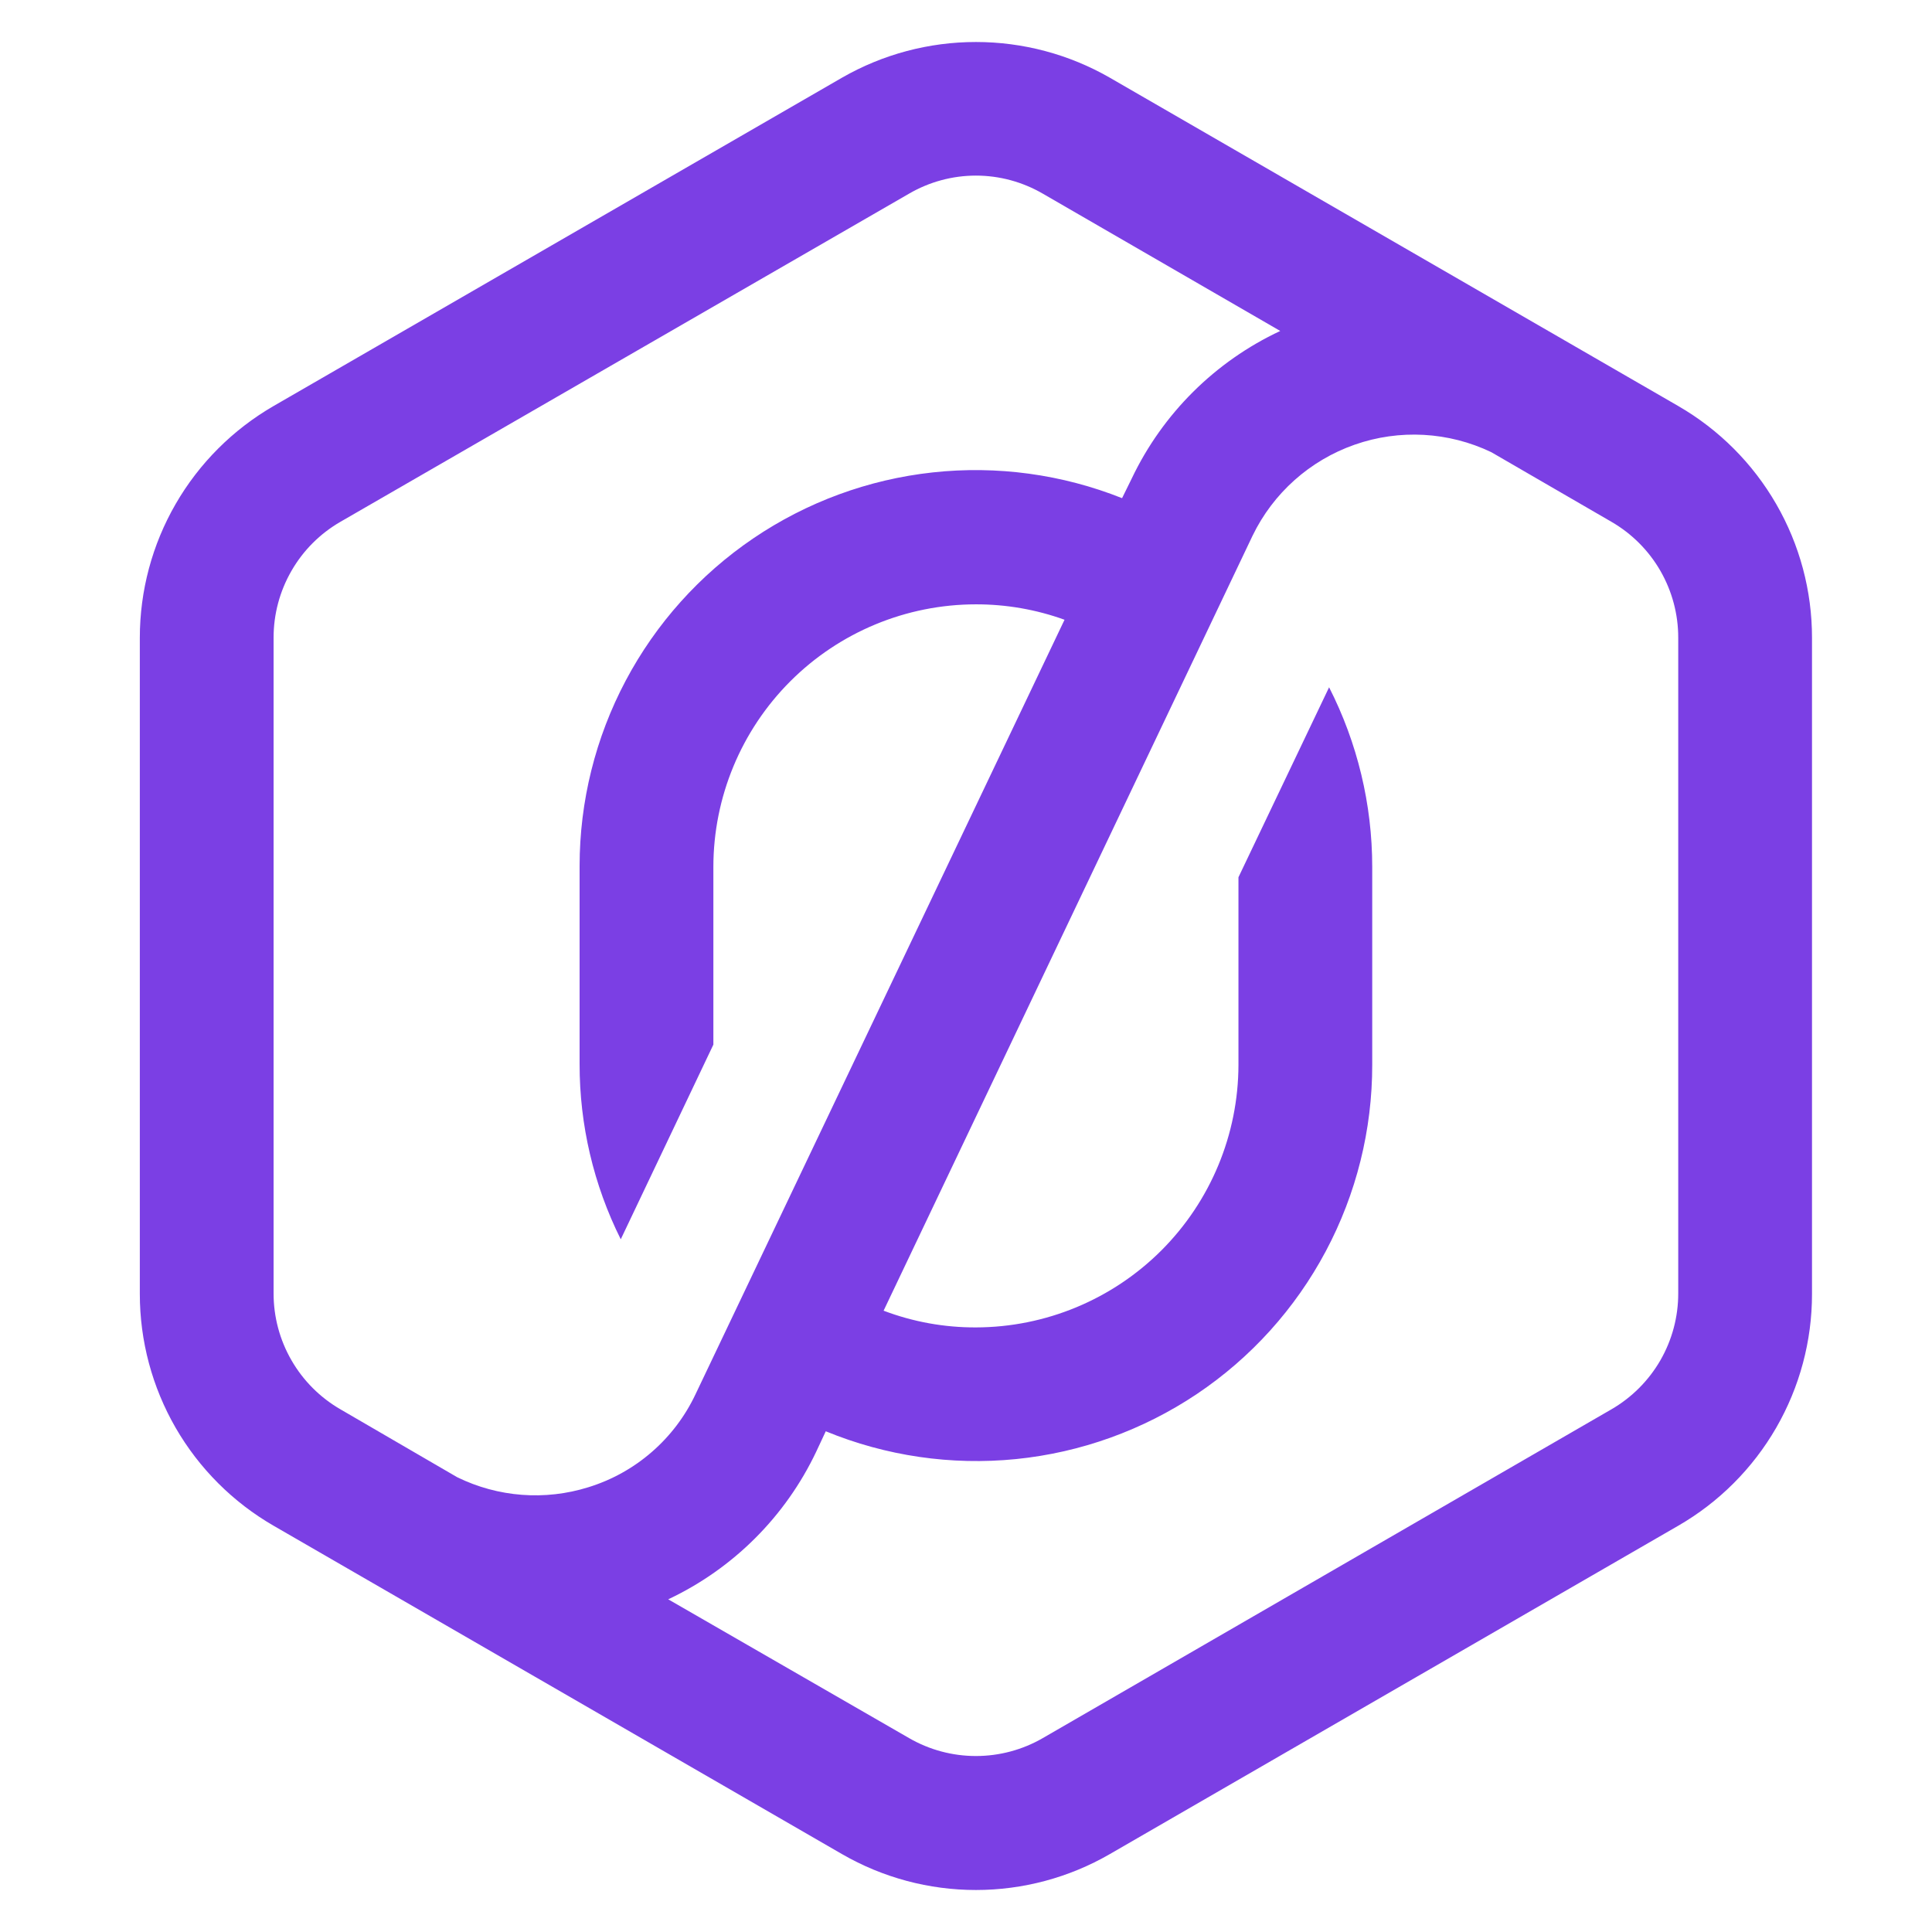 <svg width="46" height="46" viewBox="0 0 46 46" fill="none" xmlns="http://www.w3.org/2000/svg">
<path d="M39.958 9.667L26.421 1.848C25.452 1.292 24.354 1 23.236 1C22.119 1 21.021 1.292 20.051 1.848L6.514 9.667C5.546 10.227 4.741 11.031 4.182 12C3.623 12.968 3.329 14.067 3.329 15.186V30.809C3.329 31.927 3.623 33.026 4.182 33.995C4.741 34.963 5.546 35.768 6.514 36.327L20.051 44.147C21.02 44.706 22.118 45 23.236 45C24.354 45 25.453 44.706 26.421 44.147L39.958 36.327C40.927 35.768 41.731 34.963 42.29 33.995C42.849 33.026 43.144 31.927 43.143 30.809V15.186C43.144 14.067 42.849 12.968 42.29 12C41.731 11.031 40.927 10.227 39.958 9.667V9.667ZM8.107 33.556C7.622 33.276 7.219 32.873 6.94 32.388C6.66 31.903 6.513 31.353 6.514 30.793V15.186C6.513 14.626 6.66 14.076 6.94 13.591C7.219 13.105 7.622 12.703 8.107 12.423L21.644 4.611C22.127 4.33 22.677 4.181 23.236 4.181C23.796 4.181 24.345 4.33 24.829 4.611L30.482 7.88C28.933 8.605 27.683 9.847 26.947 11.391L26.716 11.861C25.286 11.292 23.738 11.081 22.207 11.248C20.677 11.415 19.211 11.953 17.936 12.818C16.662 13.682 15.619 14.845 14.898 16.205C14.177 17.565 13.8 19.081 13.8 20.62V25.334C13.798 26.782 14.133 28.211 14.78 29.507L16.985 24.872V20.64C16.986 18.983 17.645 17.393 18.817 16.221C19.989 15.049 21.579 14.39 23.236 14.389C23.956 14.388 24.67 14.512 25.346 14.756L23.491 18.649L16.563 33.19C16.315 33.718 15.96 34.188 15.52 34.57C15.08 34.953 14.565 35.239 14.007 35.411C12.975 35.733 11.858 35.648 10.886 35.172L8.107 33.556ZM39.958 30.793C39.959 31.353 39.812 31.903 39.533 32.388C39.253 32.873 38.85 33.276 38.366 33.556L24.829 41.383C24.345 41.663 23.795 41.81 23.236 41.81C22.677 41.81 22.128 41.663 21.644 41.383L15.91 38.079C17.459 37.349 18.706 36.103 19.438 34.555L19.661 34.078C21.093 34.667 22.649 34.895 24.191 34.74C25.732 34.585 27.211 34.052 28.498 33.19C29.784 32.327 30.838 31.16 31.566 29.792C32.294 28.425 32.674 26.899 32.672 25.35V20.64C32.672 19.154 32.32 17.688 31.645 16.364L29.487 20.887V25.354C29.484 27.011 28.824 28.599 27.653 29.771C26.481 30.942 24.893 31.602 23.236 31.605C22.485 31.608 21.74 31.473 21.038 31.207L29.822 12.757C30.313 11.741 31.188 10.961 32.253 10.588C33.319 10.214 34.489 10.279 35.507 10.766L38.366 12.423C38.85 12.703 39.253 13.105 39.533 13.591C39.812 14.076 39.959 14.626 39.958 15.186V30.793Z" fill="#7B3FE4"/>
</svg>
